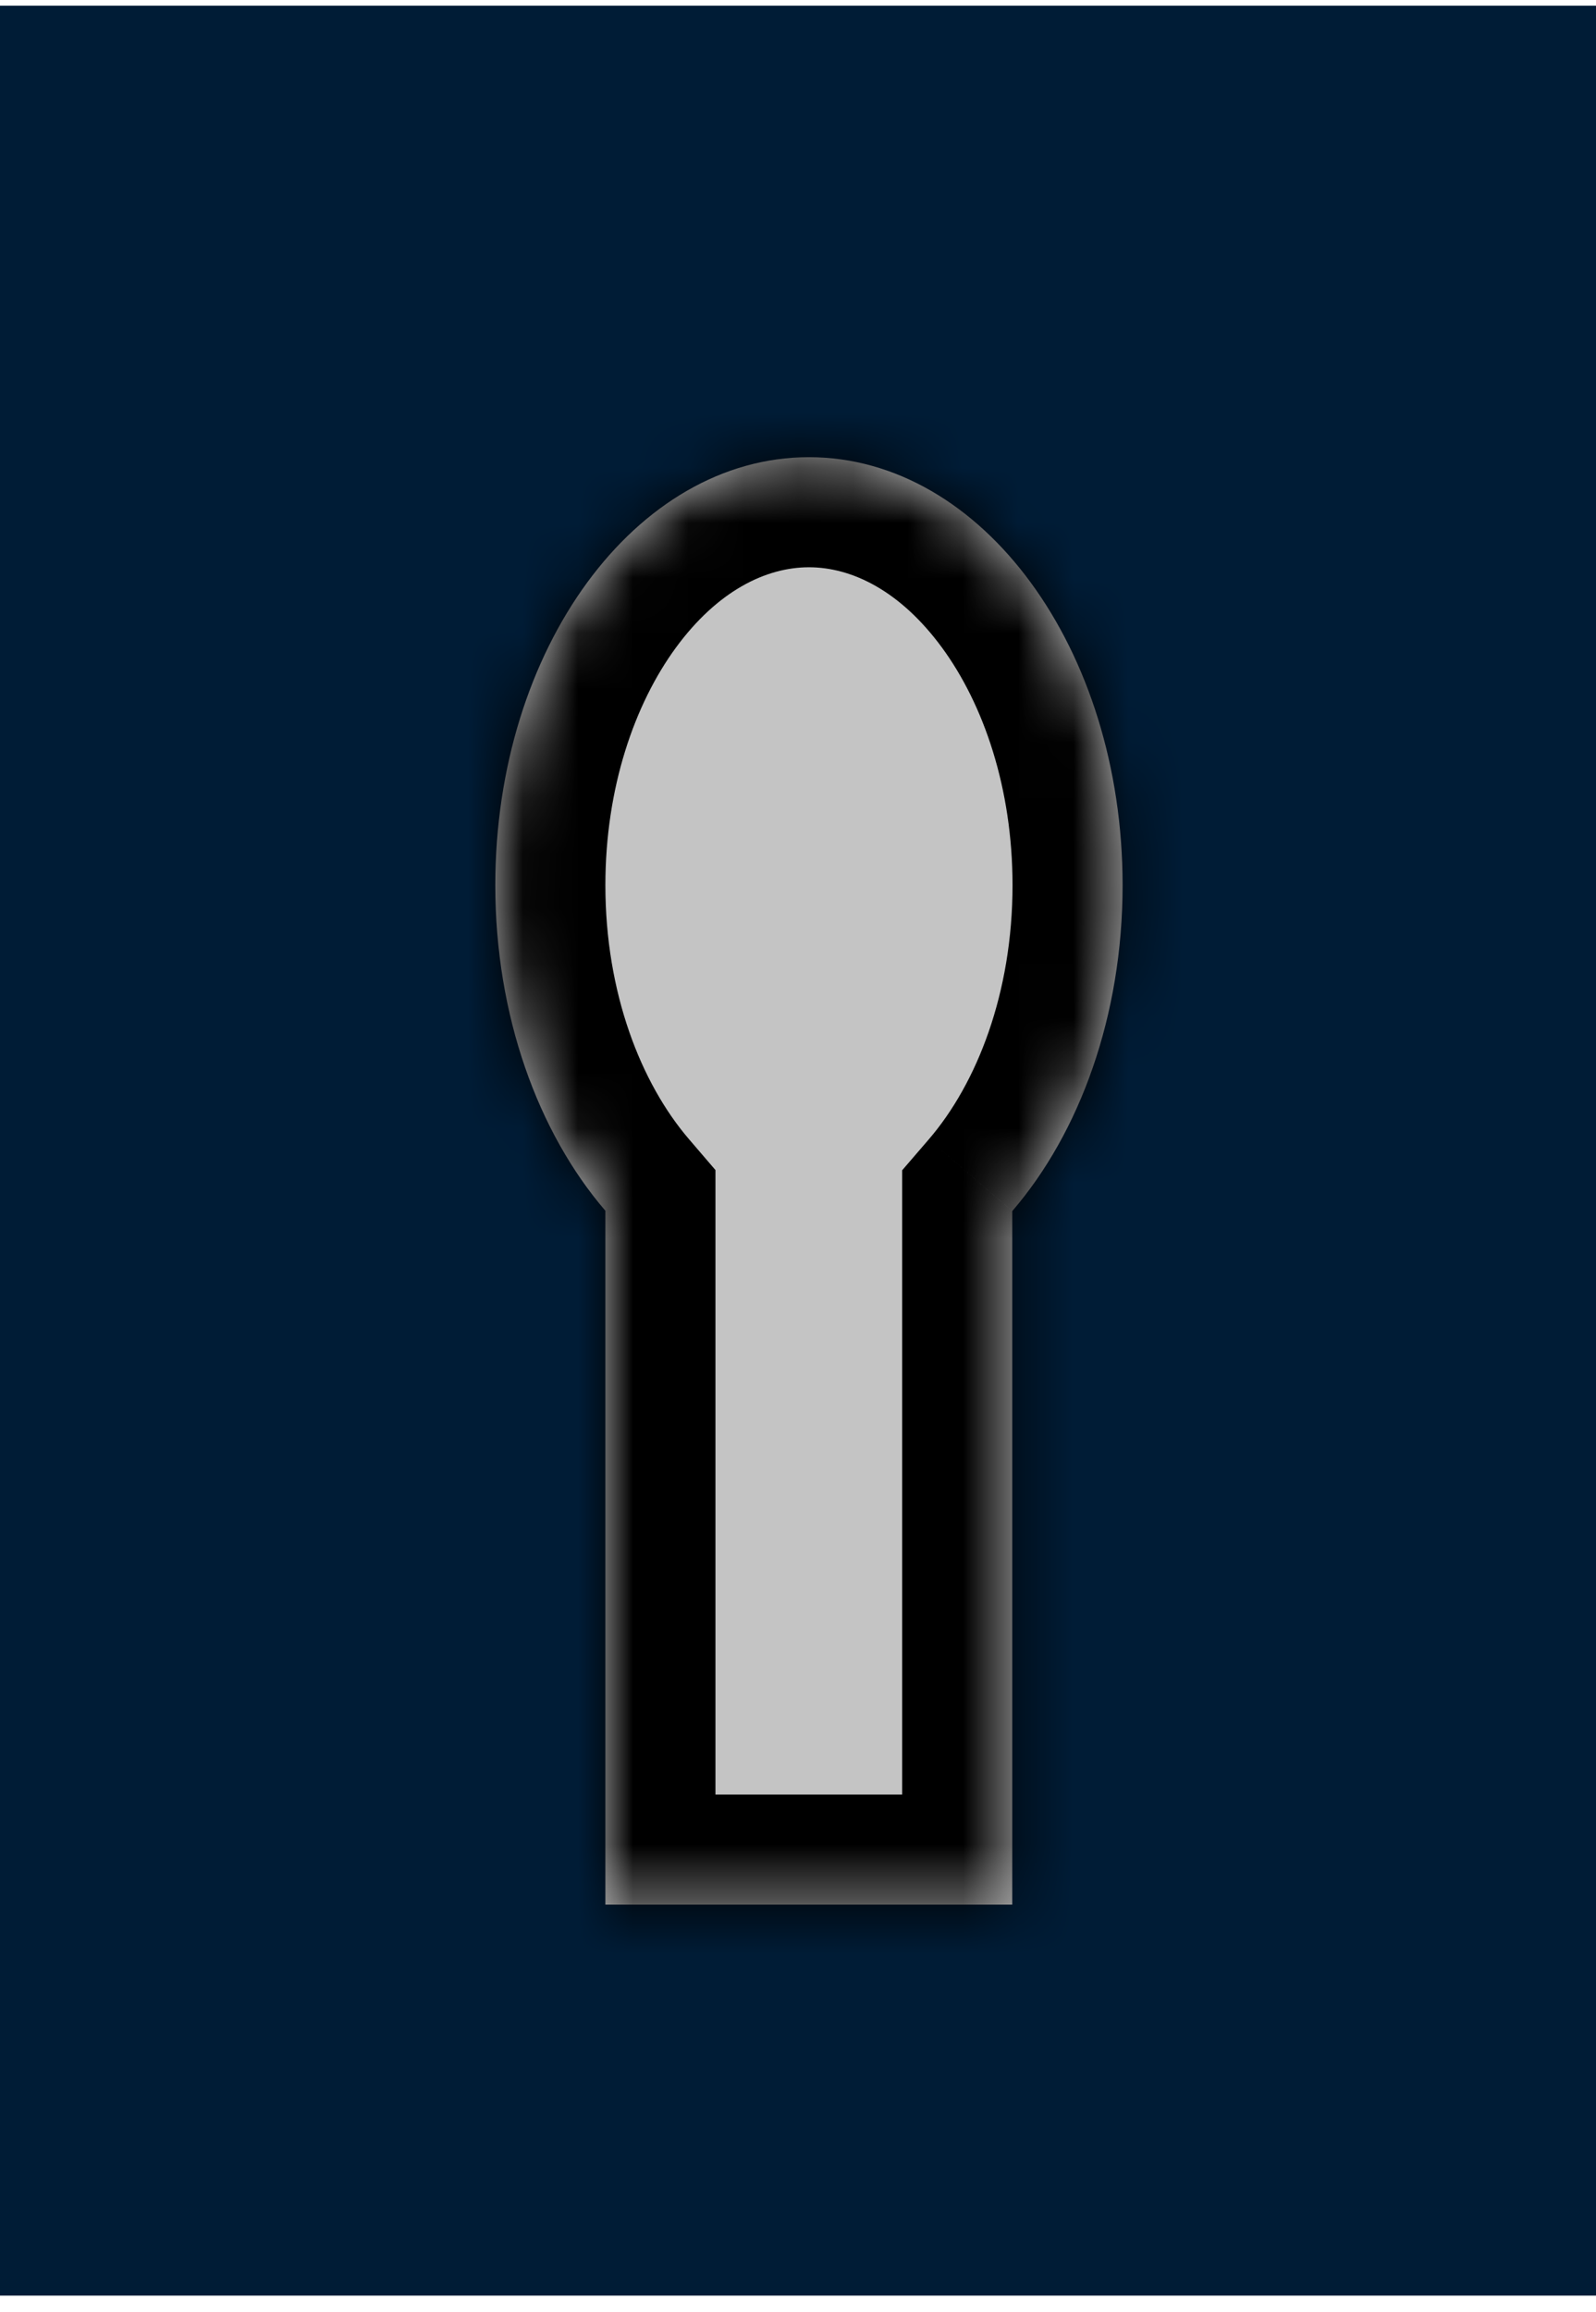 <svg width="29" height="42" viewBox="0 0 29 42" fill="none" xmlns="http://www.w3.org/2000/svg">
<rect y="0.103" width="29" height="41.603" fill="#001C36"/>
<mask id="path-2-inside-1" fill="white">
<path fill-rule="evenodd" clip-rule="evenodd" d="M18.393 34.603H11V21.997C9.776 20.571 9 18.45 9 16.082C9 11.787 11.552 8.306 14.699 8.306C17.847 8.306 20.398 11.787 20.398 16.082C20.398 18.453 19.62 20.577 18.393 22.003V34.603Z"/>
</mask>
<path fill-rule="evenodd" clip-rule="evenodd" d="M18.393 34.603H11V21.997C9.776 20.571 9 18.45 9 16.082C9 11.787 11.552 8.306 14.699 8.306C17.847 8.306 20.398 11.787 20.398 16.082C20.398 18.453 19.62 20.577 18.393 22.003V34.603Z" fill="#C4C4C4"/>
<path d="M11 34.603V36.603H9V34.603H11ZM18.393 34.603H20.393V36.603H18.393V34.603ZM11 21.997L12.518 20.695L13 21.257V21.997H11ZM18.393 22.003H16.393V21.261L16.877 20.699L18.393 22.003ZM11 32.603H18.393V36.603H11V32.603ZM13 21.997V34.603H9V21.997H13ZM11 16.082C11 18.037 11.645 19.677 12.518 20.695L9.482 23.3C7.907 21.465 7 18.863 7 16.082H11ZM14.699 10.306C13.916 10.306 13.038 10.735 12.282 11.765C11.528 12.795 11 14.315 11 16.082H7C7 13.554 7.748 11.186 9.056 9.401C10.363 7.617 12.335 6.306 14.699 6.306V10.306ZM18.398 16.082C18.398 14.315 17.871 12.795 17.116 11.765C16.36 10.735 15.482 10.306 14.699 10.306V6.306C17.064 6.306 19.035 7.617 20.342 9.401C21.65 11.186 22.398 13.554 22.398 16.082H18.398ZM16.877 20.699C17.752 19.682 18.398 18.039 18.398 16.082H22.398C22.398 18.867 21.488 21.472 19.91 23.307L16.877 20.699ZM16.393 34.603V22.003H20.393V34.603H16.393Z" fill="black" mask="url(#path-2-inside-1)"/>
</svg>
